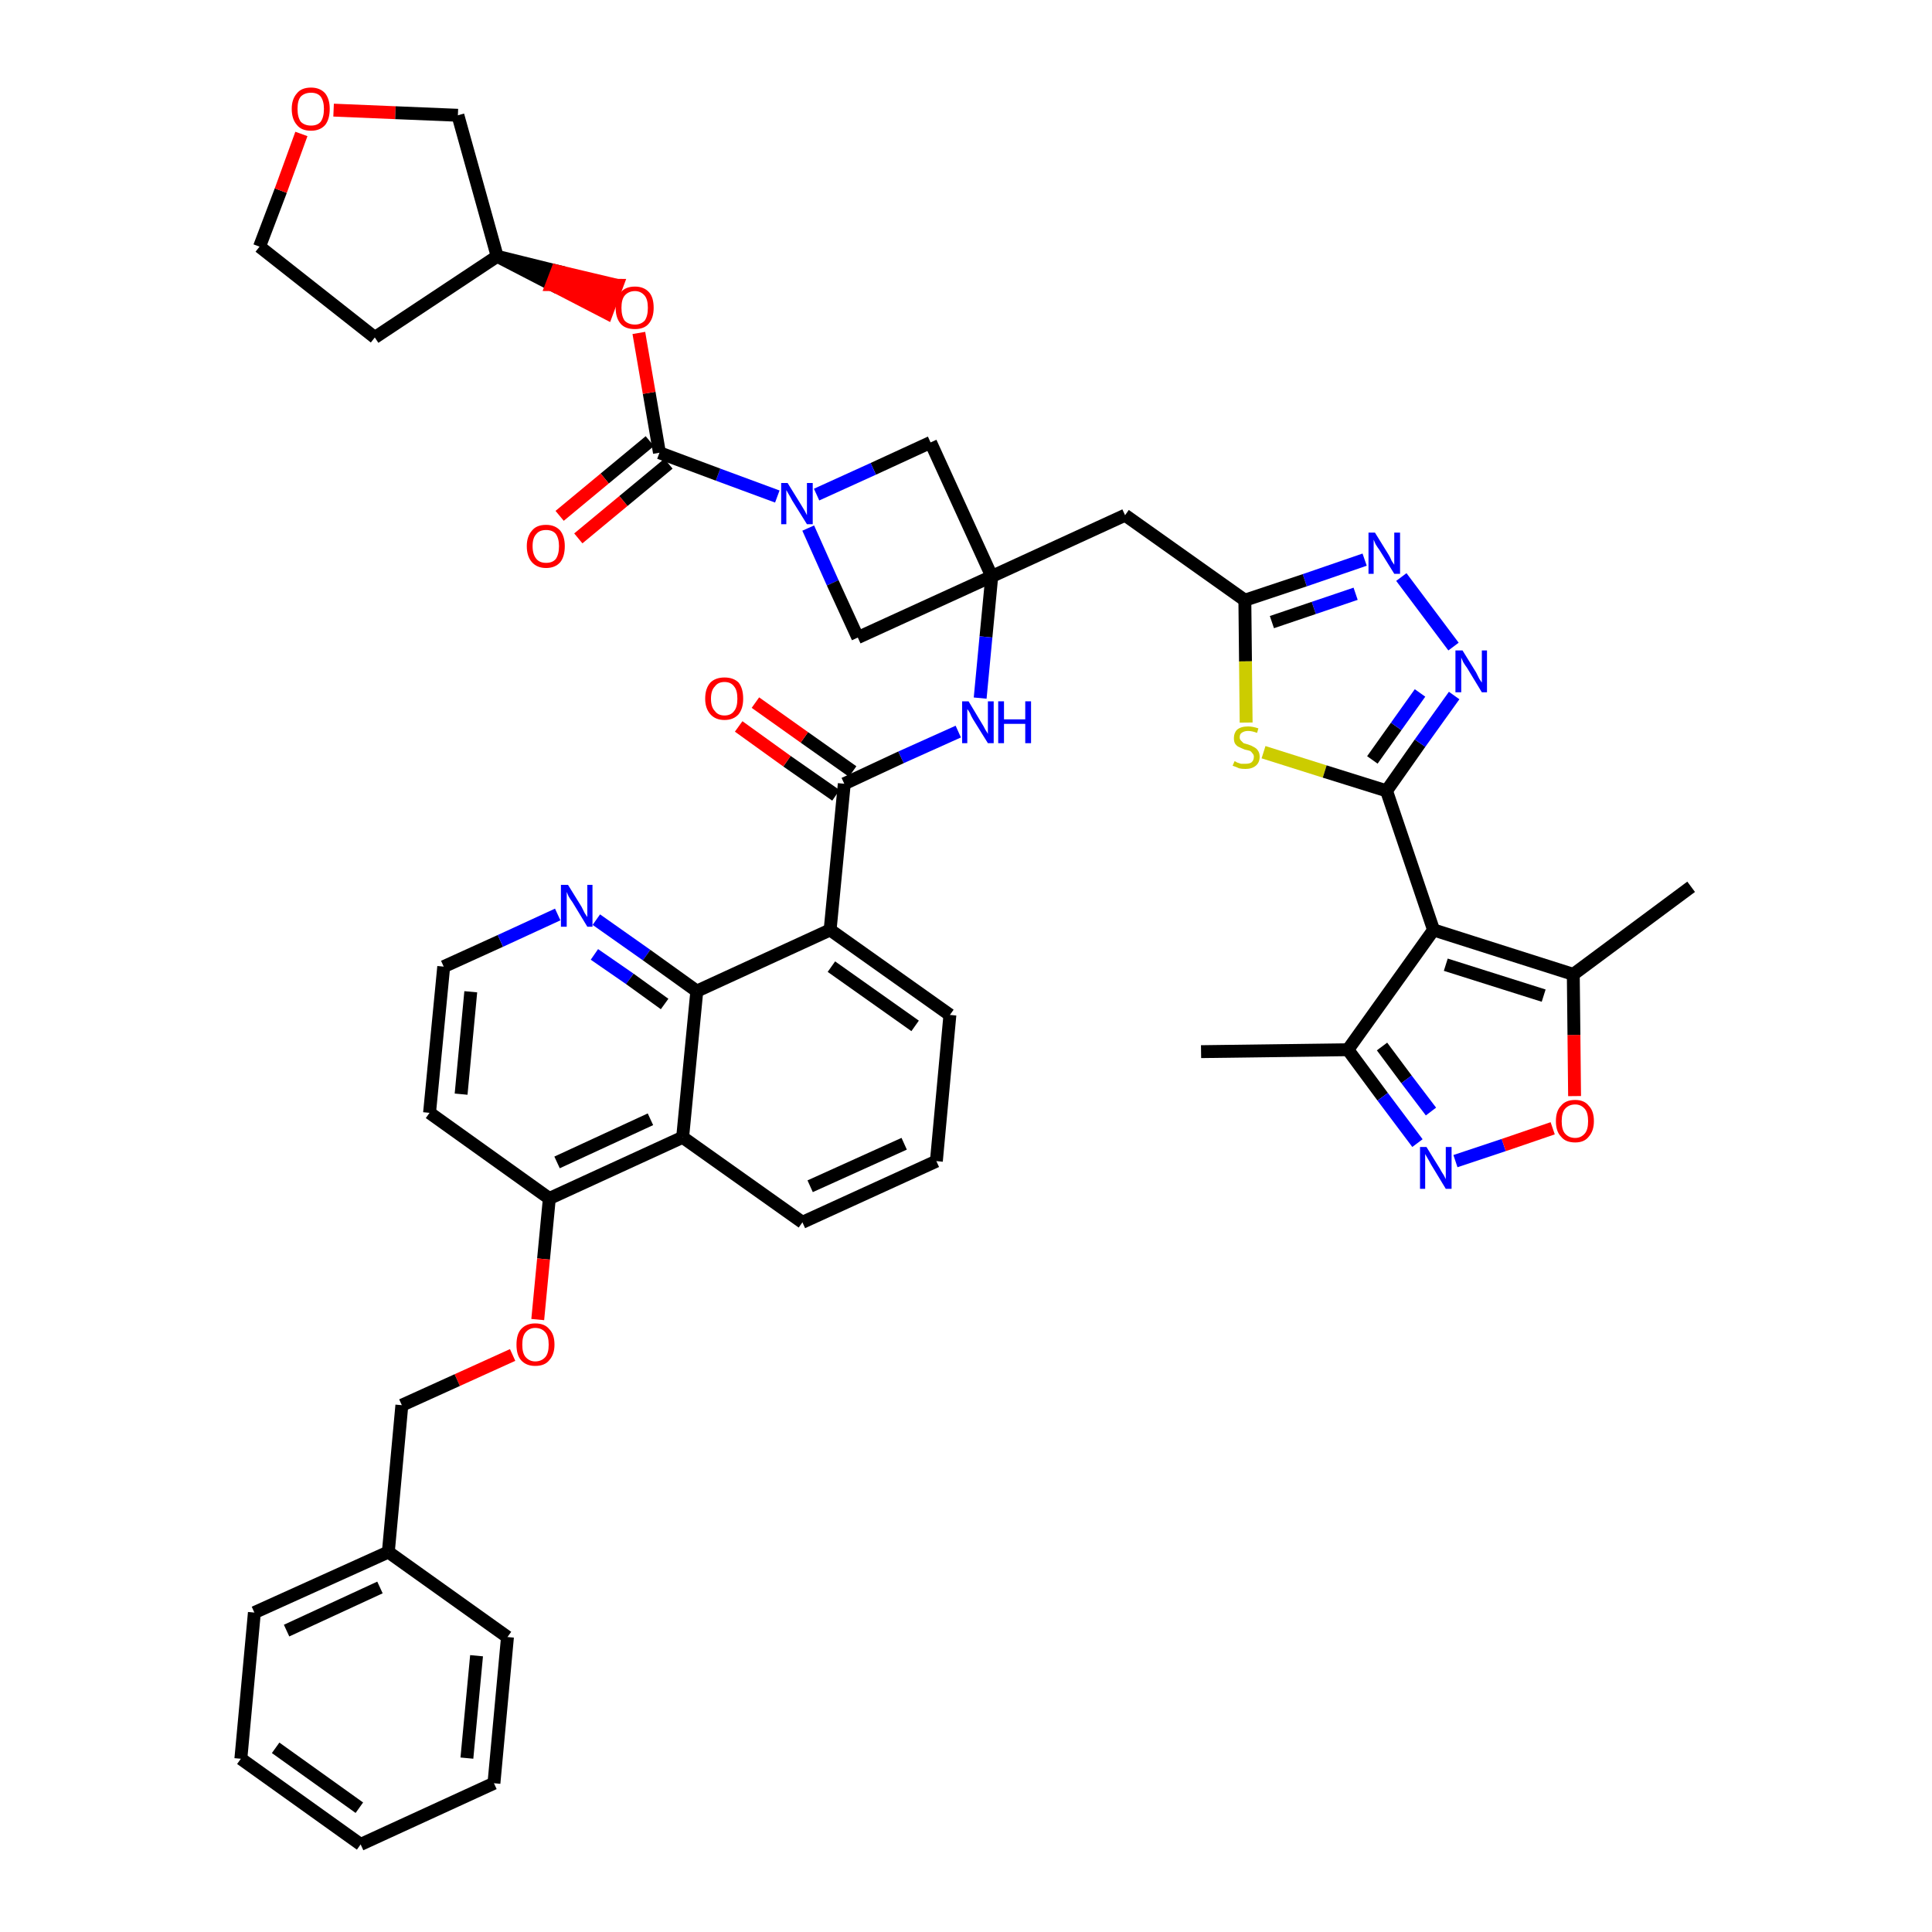 <?xml version='1.0' encoding='iso-8859-1'?>
<svg version='1.1' baseProfile='full'
              xmlns='http://www.w3.org/2000/svg'
                      xmlns:rdkit='http://www.rdkit.org/xml'
                      xmlns:xlink='http://www.w3.org/1999/xlink'
                  xml:space='preserve'
width='300px' height='300px' viewBox='0 0 300 300'>
<!-- END OF HEADER -->
<path class='bond-0 atom-0 atom-1' d='M 186.5,163.3 L 209.3,163.0' style='fill:none;fill-rule:evenodd;stroke:#000000;stroke-width:2.0px;stroke-linecap:butt;stroke-linejoin:miter;stroke-opacity:1' />
<path class='bond-1 atom-1 atom-2' d='M 209.3,163.0 L 214.7,170.3' style='fill:none;fill-rule:evenodd;stroke:#000000;stroke-width:2.0px;stroke-linecap:butt;stroke-linejoin:miter;stroke-opacity:1' />
<path class='bond-1 atom-1 atom-2' d='M 214.7,170.3 L 220.1,177.5' style='fill:none;fill-rule:evenodd;stroke:#0000FF;stroke-width:2.0px;stroke-linecap:butt;stroke-linejoin:miter;stroke-opacity:1' />
<path class='bond-1 atom-1 atom-2' d='M 214.6,162.5 L 218.4,167.6' style='fill:none;fill-rule:evenodd;stroke:#000000;stroke-width:2.0px;stroke-linecap:butt;stroke-linejoin:miter;stroke-opacity:1' />
<path class='bond-1 atom-1 atom-2' d='M 218.4,167.6 L 222.2,172.6' style='fill:none;fill-rule:evenodd;stroke:#0000FF;stroke-width:2.0px;stroke-linecap:butt;stroke-linejoin:miter;stroke-opacity:1' />
<path class='bond-45 atom-6 atom-1' d='M 222.6,144.4 L 209.3,163.0' style='fill:none;fill-rule:evenodd;stroke:#000000;stroke-width:2.0px;stroke-linecap:butt;stroke-linejoin:miter;stroke-opacity:1' />
<path class='bond-2 atom-2 atom-3' d='M 226.0,180.3 L 233.5,177.8' style='fill:none;fill-rule:evenodd;stroke:#0000FF;stroke-width:2.0px;stroke-linecap:butt;stroke-linejoin:miter;stroke-opacity:1' />
<path class='bond-2 atom-2 atom-3' d='M 233.5,177.8 L 241.1,175.2' style='fill:none;fill-rule:evenodd;stroke:#FF0000;stroke-width:2.0px;stroke-linecap:butt;stroke-linejoin:miter;stroke-opacity:1' />
<path class='bond-3 atom-3 atom-4' d='M 244.5,170.2 L 244.4,160.7' style='fill:none;fill-rule:evenodd;stroke:#FF0000;stroke-width:2.0px;stroke-linecap:butt;stroke-linejoin:miter;stroke-opacity:1' />
<path class='bond-3 atom-3 atom-4' d='M 244.4,160.7 L 244.3,151.3' style='fill:none;fill-rule:evenodd;stroke:#000000;stroke-width:2.0px;stroke-linecap:butt;stroke-linejoin:miter;stroke-opacity:1' />
<path class='bond-4 atom-4 atom-5' d='M 244.3,151.3 L 262.6,137.7' style='fill:none;fill-rule:evenodd;stroke:#000000;stroke-width:2.0px;stroke-linecap:butt;stroke-linejoin:miter;stroke-opacity:1' />
<path class='bond-5 atom-4 atom-6' d='M 244.3,151.3 L 222.6,144.4' style='fill:none;fill-rule:evenodd;stroke:#000000;stroke-width:2.0px;stroke-linecap:butt;stroke-linejoin:miter;stroke-opacity:1' />
<path class='bond-5 atom-4 atom-6' d='M 239.7,154.6 L 224.5,149.8' style='fill:none;fill-rule:evenodd;stroke:#000000;stroke-width:2.0px;stroke-linecap:butt;stroke-linejoin:miter;stroke-opacity:1' />
<path class='bond-6 atom-6 atom-7' d='M 222.6,144.4 L 215.3,122.8' style='fill:none;fill-rule:evenodd;stroke:#000000;stroke-width:2.0px;stroke-linecap:butt;stroke-linejoin:miter;stroke-opacity:1' />
<path class='bond-7 atom-7 atom-8' d='M 215.3,122.8 L 220.5,115.4' style='fill:none;fill-rule:evenodd;stroke:#000000;stroke-width:2.0px;stroke-linecap:butt;stroke-linejoin:miter;stroke-opacity:1' />
<path class='bond-7 atom-7 atom-8' d='M 220.5,115.4 L 225.8,108.0' style='fill:none;fill-rule:evenodd;stroke:#0000FF;stroke-width:2.0px;stroke-linecap:butt;stroke-linejoin:miter;stroke-opacity:1' />
<path class='bond-7 atom-7 atom-8' d='M 213.1,118.0 L 216.8,112.8' style='fill:none;fill-rule:evenodd;stroke:#000000;stroke-width:2.0px;stroke-linecap:butt;stroke-linejoin:miter;stroke-opacity:1' />
<path class='bond-7 atom-7 atom-8' d='M 216.8,112.8 L 220.5,107.6' style='fill:none;fill-rule:evenodd;stroke:#0000FF;stroke-width:2.0px;stroke-linecap:butt;stroke-linejoin:miter;stroke-opacity:1' />
<path class='bond-46 atom-45 atom-7' d='M 196.2,116.8 L 205.7,119.8' style='fill:none;fill-rule:evenodd;stroke:#CCCC00;stroke-width:2.0px;stroke-linecap:butt;stroke-linejoin:miter;stroke-opacity:1' />
<path class='bond-46 atom-45 atom-7' d='M 205.7,119.8 L 215.3,122.8' style='fill:none;fill-rule:evenodd;stroke:#000000;stroke-width:2.0px;stroke-linecap:butt;stroke-linejoin:miter;stroke-opacity:1' />
<path class='bond-8 atom-8 atom-9' d='M 225.7,100.4 L 217.6,89.6' style='fill:none;fill-rule:evenodd;stroke:#0000FF;stroke-width:2.0px;stroke-linecap:butt;stroke-linejoin:miter;stroke-opacity:1' />
<path class='bond-9 atom-9 atom-10' d='M 211.9,86.9 L 202.6,90.1' style='fill:none;fill-rule:evenodd;stroke:#0000FF;stroke-width:2.0px;stroke-linecap:butt;stroke-linejoin:miter;stroke-opacity:1' />
<path class='bond-9 atom-9 atom-10' d='M 202.6,90.1 L 193.3,93.2' style='fill:none;fill-rule:evenodd;stroke:#000000;stroke-width:2.0px;stroke-linecap:butt;stroke-linejoin:miter;stroke-opacity:1' />
<path class='bond-9 atom-9 atom-10' d='M 210.5,92.2 L 204.0,94.4' style='fill:none;fill-rule:evenodd;stroke:#0000FF;stroke-width:2.0px;stroke-linecap:butt;stroke-linejoin:miter;stroke-opacity:1' />
<path class='bond-9 atom-9 atom-10' d='M 204.0,94.4 L 197.5,96.6' style='fill:none;fill-rule:evenodd;stroke:#000000;stroke-width:2.0px;stroke-linecap:butt;stroke-linejoin:miter;stroke-opacity:1' />
<path class='bond-10 atom-10 atom-11' d='M 193.3,93.2 L 174.7,80.0' style='fill:none;fill-rule:evenodd;stroke:#000000;stroke-width:2.0px;stroke-linecap:butt;stroke-linejoin:miter;stroke-opacity:1' />
<path class='bond-44 atom-10 atom-45' d='M 193.3,93.2 L 193.4,102.7' style='fill:none;fill-rule:evenodd;stroke:#000000;stroke-width:2.0px;stroke-linecap:butt;stroke-linejoin:miter;stroke-opacity:1' />
<path class='bond-44 atom-10 atom-45' d='M 193.4,102.7 L 193.5,112.2' style='fill:none;fill-rule:evenodd;stroke:#CCCC00;stroke-width:2.0px;stroke-linecap:butt;stroke-linejoin:miter;stroke-opacity:1' />
<path class='bond-11 atom-11 atom-12' d='M 174.7,80.0 L 154.0,89.5' style='fill:none;fill-rule:evenodd;stroke:#000000;stroke-width:2.0px;stroke-linecap:butt;stroke-linejoin:miter;stroke-opacity:1' />
<path class='bond-12 atom-12 atom-13' d='M 154.0,89.5 L 153.1,98.9' style='fill:none;fill-rule:evenodd;stroke:#000000;stroke-width:2.0px;stroke-linecap:butt;stroke-linejoin:miter;stroke-opacity:1' />
<path class='bond-12 atom-12 atom-13' d='M 153.1,98.9 L 152.2,108.4' style='fill:none;fill-rule:evenodd;stroke:#0000FF;stroke-width:2.0px;stroke-linecap:butt;stroke-linejoin:miter;stroke-opacity:1' />
<path class='bond-33 atom-12 atom-34' d='M 154.0,89.5 L 144.5,68.7' style='fill:none;fill-rule:evenodd;stroke:#000000;stroke-width:2.0px;stroke-linecap:butt;stroke-linejoin:miter;stroke-opacity:1' />
<path class='bond-47 atom-44 atom-12' d='M 133.2,99.0 L 154.0,89.5' style='fill:none;fill-rule:evenodd;stroke:#000000;stroke-width:2.0px;stroke-linecap:butt;stroke-linejoin:miter;stroke-opacity:1' />
<path class='bond-13 atom-13 atom-14' d='M 148.8,113.6 L 139.9,117.6' style='fill:none;fill-rule:evenodd;stroke:#0000FF;stroke-width:2.0px;stroke-linecap:butt;stroke-linejoin:miter;stroke-opacity:1' />
<path class='bond-13 atom-13 atom-14' d='M 139.9,117.6 L 131.1,121.7' style='fill:none;fill-rule:evenodd;stroke:#000000;stroke-width:2.0px;stroke-linecap:butt;stroke-linejoin:miter;stroke-opacity:1' />
<path class='bond-14 atom-14 atom-15' d='M 132.4,119.8 L 124.9,114.5' style='fill:none;fill-rule:evenodd;stroke:#000000;stroke-width:2.0px;stroke-linecap:butt;stroke-linejoin:miter;stroke-opacity:1' />
<path class='bond-14 atom-14 atom-15' d='M 124.9,114.5 L 117.3,109.1' style='fill:none;fill-rule:evenodd;stroke:#FF0000;stroke-width:2.0px;stroke-linecap:butt;stroke-linejoin:miter;stroke-opacity:1' />
<path class='bond-14 atom-14 atom-15' d='M 129.8,123.5 L 122.2,118.2' style='fill:none;fill-rule:evenodd;stroke:#000000;stroke-width:2.0px;stroke-linecap:butt;stroke-linejoin:miter;stroke-opacity:1' />
<path class='bond-14 atom-14 atom-15' d='M 122.2,118.2 L 114.7,112.8' style='fill:none;fill-rule:evenodd;stroke:#FF0000;stroke-width:2.0px;stroke-linecap:butt;stroke-linejoin:miter;stroke-opacity:1' />
<path class='bond-15 atom-14 atom-16' d='M 131.1,121.7 L 128.9,144.4' style='fill:none;fill-rule:evenodd;stroke:#000000;stroke-width:2.0px;stroke-linecap:butt;stroke-linejoin:miter;stroke-opacity:1' />
<path class='bond-16 atom-16 atom-17' d='M 128.9,144.4 L 147.5,157.6' style='fill:none;fill-rule:evenodd;stroke:#000000;stroke-width:2.0px;stroke-linecap:butt;stroke-linejoin:miter;stroke-opacity:1' />
<path class='bond-16 atom-16 atom-17' d='M 129.1,150.1 L 142.1,159.3' style='fill:none;fill-rule:evenodd;stroke:#000000;stroke-width:2.0px;stroke-linecap:butt;stroke-linejoin:miter;stroke-opacity:1' />
<path class='bond-48 atom-33 atom-16' d='M 108.2,153.9 L 128.9,144.4' style='fill:none;fill-rule:evenodd;stroke:#000000;stroke-width:2.0px;stroke-linecap:butt;stroke-linejoin:miter;stroke-opacity:1' />
<path class='bond-17 atom-17 atom-18' d='M 147.5,157.6 L 145.4,180.3' style='fill:none;fill-rule:evenodd;stroke:#000000;stroke-width:2.0px;stroke-linecap:butt;stroke-linejoin:miter;stroke-opacity:1' />
<path class='bond-18 atom-18 atom-19' d='M 145.4,180.3 L 124.6,189.8' style='fill:none;fill-rule:evenodd;stroke:#000000;stroke-width:2.0px;stroke-linecap:butt;stroke-linejoin:miter;stroke-opacity:1' />
<path class='bond-18 atom-18 atom-19' d='M 140.4,177.6 L 125.8,184.2' style='fill:none;fill-rule:evenodd;stroke:#000000;stroke-width:2.0px;stroke-linecap:butt;stroke-linejoin:miter;stroke-opacity:1' />
<path class='bond-19 atom-19 atom-20' d='M 124.6,189.8 L 106.0,176.6' style='fill:none;fill-rule:evenodd;stroke:#000000;stroke-width:2.0px;stroke-linecap:butt;stroke-linejoin:miter;stroke-opacity:1' />
<path class='bond-20 atom-20 atom-21' d='M 106.0,176.6 L 85.3,186.1' style='fill:none;fill-rule:evenodd;stroke:#000000;stroke-width:2.0px;stroke-linecap:butt;stroke-linejoin:miter;stroke-opacity:1' />
<path class='bond-20 atom-20 atom-21' d='M 101.0,173.8 L 86.5,180.5' style='fill:none;fill-rule:evenodd;stroke:#000000;stroke-width:2.0px;stroke-linecap:butt;stroke-linejoin:miter;stroke-opacity:1' />
<path class='bond-50 atom-33 atom-20' d='M 108.2,153.9 L 106.0,176.6' style='fill:none;fill-rule:evenodd;stroke:#000000;stroke-width:2.0px;stroke-linecap:butt;stroke-linejoin:miter;stroke-opacity:1' />
<path class='bond-21 atom-21 atom-22' d='M 85.3,186.1 L 84.4,195.5' style='fill:none;fill-rule:evenodd;stroke:#000000;stroke-width:2.0px;stroke-linecap:butt;stroke-linejoin:miter;stroke-opacity:1' />
<path class='bond-21 atom-21 atom-22' d='M 84.4,195.5 L 83.5,204.9' style='fill:none;fill-rule:evenodd;stroke:#FF0000;stroke-width:2.0px;stroke-linecap:butt;stroke-linejoin:miter;stroke-opacity:1' />
<path class='bond-29 atom-21 atom-30' d='M 85.3,186.1 L 66.7,172.8' style='fill:none;fill-rule:evenodd;stroke:#000000;stroke-width:2.0px;stroke-linecap:butt;stroke-linejoin:miter;stroke-opacity:1' />
<path class='bond-22 atom-22 atom-23' d='M 79.6,210.4 L 71.0,214.3' style='fill:none;fill-rule:evenodd;stroke:#FF0000;stroke-width:2.0px;stroke-linecap:butt;stroke-linejoin:miter;stroke-opacity:1' />
<path class='bond-22 atom-22 atom-23' d='M 71.0,214.3 L 62.4,218.2' style='fill:none;fill-rule:evenodd;stroke:#000000;stroke-width:2.0px;stroke-linecap:butt;stroke-linejoin:miter;stroke-opacity:1' />
<path class='bond-23 atom-23 atom-24' d='M 62.4,218.2 L 60.3,241.0' style='fill:none;fill-rule:evenodd;stroke:#000000;stroke-width:2.0px;stroke-linecap:butt;stroke-linejoin:miter;stroke-opacity:1' />
<path class='bond-24 atom-24 atom-25' d='M 60.3,241.0 L 39.5,250.4' style='fill:none;fill-rule:evenodd;stroke:#000000;stroke-width:2.0px;stroke-linecap:butt;stroke-linejoin:miter;stroke-opacity:1' />
<path class='bond-24 atom-24 atom-25' d='M 59.0,246.5 L 44.5,253.2' style='fill:none;fill-rule:evenodd;stroke:#000000;stroke-width:2.0px;stroke-linecap:butt;stroke-linejoin:miter;stroke-opacity:1' />
<path class='bond-51 atom-29 atom-24' d='M 78.8,254.2 L 60.3,241.0' style='fill:none;fill-rule:evenodd;stroke:#000000;stroke-width:2.0px;stroke-linecap:butt;stroke-linejoin:miter;stroke-opacity:1' />
<path class='bond-25 atom-25 atom-26' d='M 39.5,250.4 L 37.4,273.1' style='fill:none;fill-rule:evenodd;stroke:#000000;stroke-width:2.0px;stroke-linecap:butt;stroke-linejoin:miter;stroke-opacity:1' />
<path class='bond-26 atom-26 atom-27' d='M 37.4,273.1 L 56.0,286.4' style='fill:none;fill-rule:evenodd;stroke:#000000;stroke-width:2.0px;stroke-linecap:butt;stroke-linejoin:miter;stroke-opacity:1' />
<path class='bond-26 atom-26 atom-27' d='M 42.8,271.4 L 55.8,280.7' style='fill:none;fill-rule:evenodd;stroke:#000000;stroke-width:2.0px;stroke-linecap:butt;stroke-linejoin:miter;stroke-opacity:1' />
<path class='bond-27 atom-27 atom-28' d='M 56.0,286.4 L 76.7,276.9' style='fill:none;fill-rule:evenodd;stroke:#000000;stroke-width:2.0px;stroke-linecap:butt;stroke-linejoin:miter;stroke-opacity:1' />
<path class='bond-28 atom-28 atom-29' d='M 76.7,276.9 L 78.8,254.2' style='fill:none;fill-rule:evenodd;stroke:#000000;stroke-width:2.0px;stroke-linecap:butt;stroke-linejoin:miter;stroke-opacity:1' />
<path class='bond-28 atom-28 atom-29' d='M 72.5,273.0 L 74.0,257.1' style='fill:none;fill-rule:evenodd;stroke:#000000;stroke-width:2.0px;stroke-linecap:butt;stroke-linejoin:miter;stroke-opacity:1' />
<path class='bond-30 atom-30 atom-31' d='M 66.7,172.8 L 68.9,150.1' style='fill:none;fill-rule:evenodd;stroke:#000000;stroke-width:2.0px;stroke-linecap:butt;stroke-linejoin:miter;stroke-opacity:1' />
<path class='bond-30 atom-30 atom-31' d='M 71.6,169.9 L 73.1,154.0' style='fill:none;fill-rule:evenodd;stroke:#000000;stroke-width:2.0px;stroke-linecap:butt;stroke-linejoin:miter;stroke-opacity:1' />
<path class='bond-31 atom-31 atom-32' d='M 68.9,150.1 L 77.7,146.1' style='fill:none;fill-rule:evenodd;stroke:#000000;stroke-width:2.0px;stroke-linecap:butt;stroke-linejoin:miter;stroke-opacity:1' />
<path class='bond-31 atom-31 atom-32' d='M 77.7,146.1 L 86.6,142.0' style='fill:none;fill-rule:evenodd;stroke:#0000FF;stroke-width:2.0px;stroke-linecap:butt;stroke-linejoin:miter;stroke-opacity:1' />
<path class='bond-32 atom-32 atom-33' d='M 92.6,142.8 L 100.4,148.3' style='fill:none;fill-rule:evenodd;stroke:#0000FF;stroke-width:2.0px;stroke-linecap:butt;stroke-linejoin:miter;stroke-opacity:1' />
<path class='bond-32 atom-32 atom-33' d='M 100.4,148.3 L 108.2,153.9' style='fill:none;fill-rule:evenodd;stroke:#000000;stroke-width:2.0px;stroke-linecap:butt;stroke-linejoin:miter;stroke-opacity:1' />
<path class='bond-32 atom-32 atom-33' d='M 92.3,148.2 L 97.8,152.0' style='fill:none;fill-rule:evenodd;stroke:#0000FF;stroke-width:2.0px;stroke-linecap:butt;stroke-linejoin:miter;stroke-opacity:1' />
<path class='bond-32 atom-32 atom-33' d='M 97.8,152.0 L 103.2,155.9' style='fill:none;fill-rule:evenodd;stroke:#000000;stroke-width:2.0px;stroke-linecap:butt;stroke-linejoin:miter;stroke-opacity:1' />
<path class='bond-34 atom-34 atom-35' d='M 144.5,68.7 L 135.6,72.8' style='fill:none;fill-rule:evenodd;stroke:#000000;stroke-width:2.0px;stroke-linecap:butt;stroke-linejoin:miter;stroke-opacity:1' />
<path class='bond-34 atom-34 atom-35' d='M 135.6,72.8 L 126.8,76.8' style='fill:none;fill-rule:evenodd;stroke:#0000FF;stroke-width:2.0px;stroke-linecap:butt;stroke-linejoin:miter;stroke-opacity:1' />
<path class='bond-35 atom-35 atom-36' d='M 120.7,77.1 L 111.5,73.7' style='fill:none;fill-rule:evenodd;stroke:#0000FF;stroke-width:2.0px;stroke-linecap:butt;stroke-linejoin:miter;stroke-opacity:1' />
<path class='bond-35 atom-35 atom-36' d='M 111.5,73.7 L 102.4,70.3' style='fill:none;fill-rule:evenodd;stroke:#000000;stroke-width:2.0px;stroke-linecap:butt;stroke-linejoin:miter;stroke-opacity:1' />
<path class='bond-43 atom-35 atom-44' d='M 125.5,82.0 L 129.3,90.5' style='fill:none;fill-rule:evenodd;stroke:#0000FF;stroke-width:2.0px;stroke-linecap:butt;stroke-linejoin:miter;stroke-opacity:1' />
<path class='bond-43 atom-35 atom-44' d='M 129.3,90.5 L 133.2,99.0' style='fill:none;fill-rule:evenodd;stroke:#000000;stroke-width:2.0px;stroke-linecap:butt;stroke-linejoin:miter;stroke-opacity:1' />
<path class='bond-36 atom-36 atom-37' d='M 100.9,68.5 L 93.9,74.3' style='fill:none;fill-rule:evenodd;stroke:#000000;stroke-width:2.0px;stroke-linecap:butt;stroke-linejoin:miter;stroke-opacity:1' />
<path class='bond-36 atom-36 atom-37' d='M 93.9,74.3 L 86.9,80.1' style='fill:none;fill-rule:evenodd;stroke:#FF0000;stroke-width:2.0px;stroke-linecap:butt;stroke-linejoin:miter;stroke-opacity:1' />
<path class='bond-36 atom-36 atom-37' d='M 103.8,72.0 L 96.8,77.8' style='fill:none;fill-rule:evenodd;stroke:#000000;stroke-width:2.0px;stroke-linecap:butt;stroke-linejoin:miter;stroke-opacity:1' />
<path class='bond-36 atom-36 atom-37' d='M 96.8,77.8 L 89.8,83.6' style='fill:none;fill-rule:evenodd;stroke:#FF0000;stroke-width:2.0px;stroke-linecap:butt;stroke-linejoin:miter;stroke-opacity:1' />
<path class='bond-37 atom-36 atom-38' d='M 102.4,70.3 L 100.8,61.0' style='fill:none;fill-rule:evenodd;stroke:#000000;stroke-width:2.0px;stroke-linecap:butt;stroke-linejoin:miter;stroke-opacity:1' />
<path class='bond-37 atom-36 atom-38' d='M 100.8,61.0 L 99.2,51.7' style='fill:none;fill-rule:evenodd;stroke:#FF0000;stroke-width:2.0px;stroke-linecap:butt;stroke-linejoin:miter;stroke-opacity:1' />
<path class='bond-38 atom-39 atom-38' d='M 77.2,39.8 L 85.7,44.2 L 86.5,42.1 Z' style='fill:#000000;fill-rule:evenodd;fill-opacity:1;stroke:#000000;stroke-width:2.0px;stroke-linecap:butt;stroke-linejoin:miter;stroke-opacity:1;' />
<path class='bond-38 atom-39 atom-38' d='M 85.7,44.2 L 95.8,44.3 L 94.2,48.6 Z' style='fill:#FF0000;fill-rule:evenodd;fill-opacity:1;stroke:#FF0000;stroke-width:2.0px;stroke-linecap:butt;stroke-linejoin:miter;stroke-opacity:1;' />
<path class='bond-38 atom-39 atom-38' d='M 85.7,44.2 L 86.5,42.1 L 95.8,44.3 Z' style='fill:#FF0000;fill-rule:evenodd;fill-opacity:1;stroke:#FF0000;stroke-width:2.0px;stroke-linecap:butt;stroke-linejoin:miter;stroke-opacity:1;' />
<path class='bond-39 atom-39 atom-40' d='M 77.2,39.8 L 58.2,52.4' style='fill:none;fill-rule:evenodd;stroke:#000000;stroke-width:2.0px;stroke-linecap:butt;stroke-linejoin:miter;stroke-opacity:1' />
<path class='bond-49 atom-43 atom-39' d='M 71.1,17.9 L 77.2,39.8' style='fill:none;fill-rule:evenodd;stroke:#000000;stroke-width:2.0px;stroke-linecap:butt;stroke-linejoin:miter;stroke-opacity:1' />
<path class='bond-40 atom-40 atom-41' d='M 58.2,52.4 L 40.3,38.3' style='fill:none;fill-rule:evenodd;stroke:#000000;stroke-width:2.0px;stroke-linecap:butt;stroke-linejoin:miter;stroke-opacity:1' />
<path class='bond-41 atom-41 atom-42' d='M 40.3,38.3 L 43.6,29.6' style='fill:none;fill-rule:evenodd;stroke:#000000;stroke-width:2.0px;stroke-linecap:butt;stroke-linejoin:miter;stroke-opacity:1' />
<path class='bond-41 atom-41 atom-42' d='M 43.6,29.6 L 46.8,20.8' style='fill:none;fill-rule:evenodd;stroke:#FF0000;stroke-width:2.0px;stroke-linecap:butt;stroke-linejoin:miter;stroke-opacity:1' />
<path class='bond-42 atom-42 atom-43' d='M 51.8,17.1 L 61.4,17.5' style='fill:none;fill-rule:evenodd;stroke:#FF0000;stroke-width:2.0px;stroke-linecap:butt;stroke-linejoin:miter;stroke-opacity:1' />
<path class='bond-42 atom-42 atom-43' d='M 61.4,17.5 L 71.1,17.9' style='fill:none;fill-rule:evenodd;stroke:#000000;stroke-width:2.0px;stroke-linecap:butt;stroke-linejoin:miter;stroke-opacity:1' />
<path  class='atom-2' d='M 221.5 178.1
L 223.6 181.5
Q 223.8 181.9, 224.2 182.5
Q 224.5 183.1, 224.5 183.1
L 224.5 178.1
L 225.4 178.1
L 225.4 184.6
L 224.5 184.6
L 222.2 180.8
Q 222.0 180.4, 221.7 179.9
Q 221.4 179.4, 221.3 179.2
L 221.3 184.6
L 220.5 184.6
L 220.5 178.1
L 221.5 178.1
' fill='#0000FF'/>
<path  class='atom-3' d='M 241.6 174.1
Q 241.6 172.5, 242.4 171.7
Q 243.1 170.8, 244.6 170.8
Q 246.0 170.8, 246.7 171.7
Q 247.5 172.5, 247.5 174.1
Q 247.5 175.6, 246.7 176.5
Q 246.0 177.4, 244.6 177.4
Q 243.1 177.4, 242.4 176.5
Q 241.6 175.7, 241.6 174.1
M 244.6 176.7
Q 245.5 176.7, 246.1 176.0
Q 246.6 175.4, 246.6 174.1
Q 246.6 172.8, 246.1 172.2
Q 245.5 171.5, 244.6 171.5
Q 243.6 171.5, 243.0 172.2
Q 242.5 172.8, 242.5 174.1
Q 242.5 175.4, 243.0 176.0
Q 243.6 176.7, 244.6 176.7
' fill='#FF0000'/>
<path  class='atom-8' d='M 227.1 101.0
L 229.2 104.4
Q 229.4 104.8, 229.7 105.4
Q 230.1 106.0, 230.1 106.0
L 230.1 101.0
L 230.9 101.0
L 230.9 107.5
L 230.1 107.5
L 227.8 103.7
Q 227.5 103.3, 227.2 102.8
Q 227.0 102.3, 226.9 102.1
L 226.9 107.5
L 226.0 107.5
L 226.0 101.0
L 227.1 101.0
' fill='#0000FF'/>
<path  class='atom-9' d='M 213.5 82.7
L 215.6 86.1
Q 215.8 86.4, 216.1 87.1
Q 216.5 87.7, 216.5 87.7
L 216.5 82.7
L 217.4 82.7
L 217.4 89.1
L 216.5 89.1
L 214.2 85.4
Q 213.9 85.0, 213.6 84.5
Q 213.4 84.0, 213.3 83.8
L 213.3 89.1
L 212.5 89.1
L 212.5 82.7
L 213.5 82.7
' fill='#0000FF'/>
<path  class='atom-13' d='M 150.4 108.9
L 152.5 112.4
Q 152.7 112.7, 153.0 113.3
Q 153.4 113.9, 153.4 114.0
L 153.4 108.9
L 154.3 108.9
L 154.3 115.4
L 153.4 115.4
L 151.1 111.7
Q 150.8 111.2, 150.6 110.7
Q 150.3 110.2, 150.2 110.1
L 150.2 115.4
L 149.4 115.4
L 149.4 108.9
L 150.4 108.9
' fill='#0000FF'/>
<path  class='atom-13' d='M 155.0 108.9
L 155.9 108.9
L 155.9 111.7
L 159.2 111.7
L 159.2 108.9
L 160.1 108.9
L 160.1 115.4
L 159.2 115.4
L 159.2 112.4
L 155.9 112.4
L 155.9 115.4
L 155.0 115.4
L 155.0 108.9
' fill='#0000FF'/>
<path  class='atom-15' d='M 109.5 108.5
Q 109.5 106.9, 110.3 106.0
Q 111.1 105.2, 112.5 105.2
Q 113.9 105.2, 114.7 106.0
Q 115.4 106.9, 115.4 108.5
Q 115.4 110.0, 114.7 110.9
Q 113.9 111.8, 112.5 111.8
Q 111.1 111.8, 110.3 110.9
Q 109.5 110.0, 109.5 108.5
M 112.5 111.1
Q 113.5 111.1, 114.0 110.4
Q 114.5 109.8, 114.5 108.5
Q 114.5 107.2, 114.0 106.6
Q 113.5 105.9, 112.5 105.9
Q 111.5 105.9, 111.0 106.6
Q 110.4 107.2, 110.4 108.5
Q 110.4 109.8, 111.0 110.4
Q 111.5 111.1, 112.5 111.1
' fill='#FF0000'/>
<path  class='atom-22' d='M 80.2 208.8
Q 80.2 207.2, 80.9 206.4
Q 81.7 205.5, 83.1 205.5
Q 84.6 205.5, 85.3 206.4
Q 86.1 207.2, 86.1 208.8
Q 86.1 210.3, 85.3 211.2
Q 84.6 212.1, 83.1 212.1
Q 81.7 212.1, 80.9 211.2
Q 80.2 210.4, 80.2 208.8
M 83.1 211.4
Q 84.1 211.4, 84.7 210.7
Q 85.2 210.1, 85.2 208.8
Q 85.2 207.5, 84.7 206.9
Q 84.1 206.2, 83.1 206.2
Q 82.2 206.2, 81.6 206.9
Q 81.1 207.5, 81.1 208.8
Q 81.1 210.1, 81.6 210.7
Q 82.2 211.4, 83.1 211.4
' fill='#FF0000'/>
<path  class='atom-32' d='M 88.2 137.4
L 90.3 140.8
Q 90.5 141.2, 90.8 141.8
Q 91.2 142.4, 91.2 142.4
L 91.2 137.4
L 92.0 137.4
L 92.0 143.9
L 91.2 143.9
L 88.9 140.1
Q 88.6 139.7, 88.3 139.2
Q 88.1 138.7, 88.0 138.5
L 88.0 143.9
L 87.1 143.9
L 87.1 137.4
L 88.2 137.4
' fill='#0000FF'/>
<path  class='atom-35' d='M 122.3 75.0
L 124.4 78.4
Q 124.6 78.7, 125.0 79.4
Q 125.3 80.0, 125.3 80.0
L 125.3 75.0
L 126.2 75.0
L 126.2 81.4
L 125.3 81.4
L 123.0 77.7
Q 122.8 77.3, 122.5 76.8
Q 122.2 76.3, 122.1 76.1
L 122.1 81.4
L 121.3 81.4
L 121.3 75.0
L 122.3 75.0
' fill='#0000FF'/>
<path  class='atom-37' d='M 81.8 84.8
Q 81.8 83.3, 82.6 82.4
Q 83.3 81.5, 84.8 81.5
Q 86.2 81.5, 87.0 82.4
Q 87.7 83.3, 87.7 84.8
Q 87.7 86.4, 87.0 87.3
Q 86.2 88.2, 84.8 88.2
Q 83.4 88.2, 82.6 87.3
Q 81.8 86.4, 81.8 84.8
M 84.8 87.4
Q 85.8 87.4, 86.3 86.8
Q 86.8 86.1, 86.8 84.8
Q 86.8 83.6, 86.3 82.9
Q 85.8 82.3, 84.8 82.3
Q 83.8 82.3, 83.3 82.9
Q 82.7 83.5, 82.7 84.8
Q 82.7 86.1, 83.3 86.8
Q 83.8 87.4, 84.8 87.4
' fill='#FF0000'/>
<path  class='atom-38' d='M 95.6 47.8
Q 95.6 46.2, 96.4 45.4
Q 97.1 44.5, 98.6 44.5
Q 100.0 44.5, 100.8 45.4
Q 101.5 46.2, 101.5 47.8
Q 101.5 49.4, 100.7 50.3
Q 100.0 51.1, 98.6 51.1
Q 97.1 51.1, 96.4 50.3
Q 95.6 49.4, 95.6 47.8
M 98.6 50.4
Q 99.5 50.4, 100.1 49.8
Q 100.6 49.1, 100.6 47.8
Q 100.6 46.5, 100.1 45.9
Q 99.5 45.2, 98.6 45.2
Q 97.6 45.2, 97.0 45.9
Q 96.5 46.5, 96.5 47.8
Q 96.5 49.1, 97.0 49.8
Q 97.6 50.4, 98.6 50.4
' fill='#FF0000'/>
<path  class='atom-42' d='M 45.3 16.9
Q 45.3 15.4, 46.1 14.5
Q 46.8 13.6, 48.3 13.6
Q 49.7 13.6, 50.5 14.5
Q 51.2 15.4, 51.2 16.9
Q 51.2 18.5, 50.5 19.4
Q 49.7 20.3, 48.3 20.3
Q 46.8 20.3, 46.1 19.4
Q 45.3 18.5, 45.3 16.9
M 48.3 19.5
Q 49.3 19.5, 49.8 18.9
Q 50.3 18.2, 50.3 16.9
Q 50.3 15.7, 49.8 15.0
Q 49.3 14.4, 48.3 14.4
Q 47.3 14.4, 46.7 15.0
Q 46.2 15.6, 46.2 16.9
Q 46.2 18.2, 46.7 18.9
Q 47.3 19.5, 48.3 19.5
' fill='#FF0000'/>
<path  class='atom-45' d='M 191.7 118.2
Q 191.8 118.2, 192.1 118.4
Q 192.4 118.5, 192.7 118.6
Q 193.0 118.6, 193.4 118.6
Q 194.0 118.6, 194.3 118.4
Q 194.7 118.1, 194.7 117.5
Q 194.7 117.2, 194.5 117.0
Q 194.3 116.7, 194.1 116.6
Q 193.8 116.5, 193.3 116.4
Q 192.8 116.2, 192.4 116.0
Q 192.1 115.9, 191.8 115.5
Q 191.6 115.2, 191.6 114.6
Q 191.6 113.8, 192.1 113.3
Q 192.7 112.8, 193.8 112.8
Q 194.5 112.8, 195.4 113.1
L 195.2 113.8
Q 194.4 113.5, 193.8 113.5
Q 193.2 113.5, 192.8 113.8
Q 192.5 114.0, 192.5 114.5
Q 192.5 114.8, 192.7 115.0
Q 192.9 115.2, 193.1 115.4
Q 193.4 115.5, 193.8 115.6
Q 194.4 115.8, 194.7 116.0
Q 195.1 116.2, 195.3 116.5
Q 195.6 116.9, 195.6 117.5
Q 195.6 118.4, 195.0 118.9
Q 194.4 119.4, 193.4 119.4
Q 192.8 119.4, 192.4 119.3
Q 192.0 119.1, 191.4 118.9
L 191.7 118.2
' fill='#CCCC00'/>
</svg>
